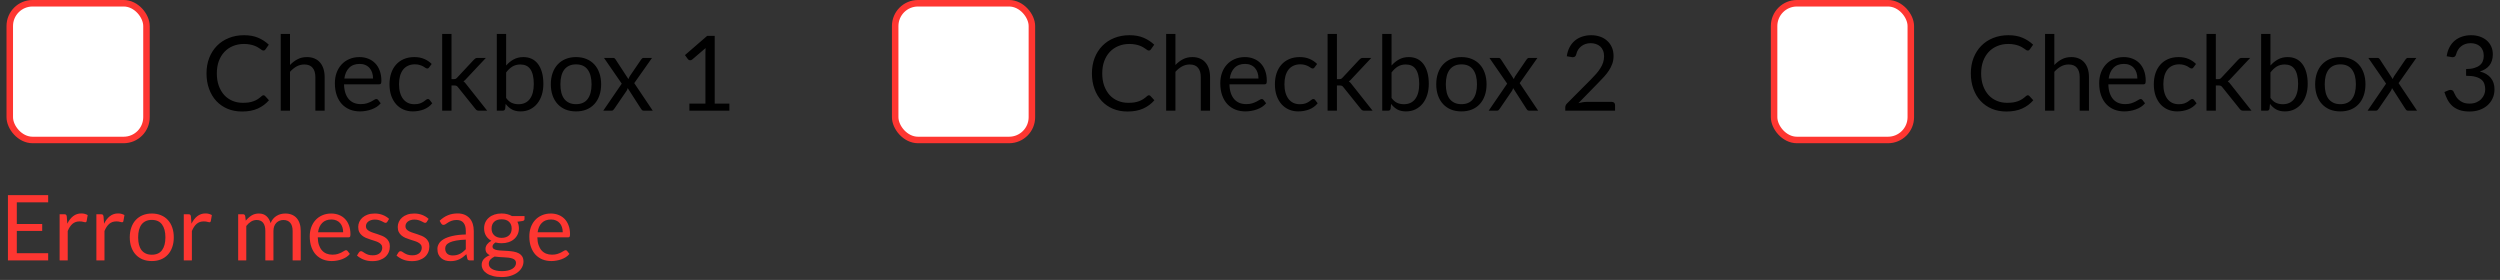 <svg width="384" height="43" viewBox="0 0 384 43" fill="none" xmlns="http://www.w3.org/2000/svg">
<rect x="0" y="0" width="384" height="43" fill="#333333" stroke="none"/>
<path d="M176.472 14.632C176.557 14.632 176.635 14.667 176.704 14.736L177.312 15.4C176.843 15.944 176.272 16.368 175.6 16.672C174.933 16.976 174.128 17.128 173.184 17.128C172.357 17.128 171.608 16.987 170.936 16.704C170.264 16.416 169.691 16.016 169.216 15.504C168.741 14.987 168.373 14.368 168.112 13.648C167.851 12.928 167.72 12.136 167.72 11.272C167.72 10.408 167.859 9.616 168.136 8.896C168.419 8.176 168.813 7.557 169.32 7.04C169.827 6.523 170.432 6.123 171.136 5.84C171.845 5.552 172.627 5.408 173.48 5.408C174.323 5.408 175.048 5.539 175.656 5.8C176.269 6.061 176.813 6.416 177.288 6.864L176.784 7.576C176.747 7.629 176.704 7.675 176.656 7.712C176.608 7.744 176.539 7.76 176.448 7.76C176.379 7.76 176.304 7.736 176.224 7.688C176.149 7.635 176.059 7.571 175.952 7.496C175.845 7.421 175.72 7.341 175.576 7.256C175.432 7.171 175.261 7.091 175.064 7.016C174.867 6.941 174.637 6.88 174.376 6.832C174.115 6.779 173.813 6.752 173.472 6.752C172.859 6.752 172.296 6.859 171.784 7.072C171.277 7.28 170.84 7.579 170.472 7.968C170.104 8.357 169.816 8.832 169.608 9.392C169.405 9.952 169.304 10.579 169.304 11.272C169.304 11.987 169.405 12.624 169.608 13.184C169.816 13.744 170.096 14.219 170.448 14.608C170.805 14.992 171.227 15.285 171.712 15.488C172.197 15.691 172.72 15.792 173.28 15.792C173.621 15.792 173.928 15.773 174.2 15.736C174.472 15.693 174.723 15.629 174.952 15.544C175.187 15.459 175.403 15.352 175.6 15.224C175.803 15.091 176.005 14.933 176.208 14.752C176.299 14.672 176.387 14.632 176.472 14.632ZM179.121 17V5.216H180.545V9.984C180.892 9.616 181.276 9.323 181.697 9.104C182.118 8.88 182.604 8.768 183.153 8.768C183.596 8.768 183.985 8.843 184.321 8.992C184.662 9.136 184.945 9.344 185.169 9.616C185.398 9.883 185.572 10.205 185.689 10.584C185.806 10.963 185.865 11.381 185.865 11.84V17H184.441V11.84C184.441 11.227 184.3 10.752 184.017 10.416C183.74 10.075 183.313 9.904 182.737 9.904C182.316 9.904 181.921 10.005 181.553 10.208C181.19 10.411 180.854 10.685 180.545 11.032V17H179.121ZM191.22 8.768C191.705 8.768 192.153 8.851 192.564 9.016C192.974 9.176 193.329 9.411 193.628 9.72C193.926 10.024 194.158 10.403 194.324 10.856C194.494 11.304 194.58 11.816 194.58 12.392C194.58 12.616 194.556 12.765 194.508 12.84C194.46 12.915 194.369 12.952 194.236 12.952H188.844C188.854 13.464 188.924 13.909 189.052 14.288C189.18 14.667 189.356 14.984 189.58 15.24C189.804 15.491 190.07 15.68 190.38 15.808C190.689 15.931 191.036 15.992 191.42 15.992C191.777 15.992 192.084 15.952 192.34 15.872C192.601 15.787 192.825 15.696 193.012 15.6C193.198 15.504 193.353 15.416 193.476 15.336C193.604 15.251 193.713 15.208 193.804 15.208C193.921 15.208 194.012 15.253 194.076 15.344L194.476 15.864C194.3 16.077 194.089 16.264 193.844 16.424C193.598 16.579 193.334 16.707 193.052 16.808C192.774 16.909 192.486 16.984 192.188 17.032C191.889 17.085 191.593 17.112 191.3 17.112C190.74 17.112 190.222 17.019 189.748 16.832C189.278 16.64 188.87 16.363 188.524 16C188.182 15.632 187.916 15.179 187.724 14.64C187.532 14.101 187.436 13.483 187.436 12.784C187.436 12.219 187.521 11.691 187.692 11.2C187.868 10.709 188.118 10.285 188.444 9.928C188.769 9.565 189.166 9.283 189.636 9.08C190.105 8.872 190.633 8.768 191.22 8.768ZM191.252 9.816C190.564 9.816 190.022 10.016 189.628 10.416C189.233 10.811 188.988 11.36 188.892 12.064H193.3C193.3 11.733 193.254 11.432 193.164 11.16C193.073 10.883 192.94 10.645 192.764 10.448C192.588 10.245 192.372 10.091 192.116 9.984C191.865 9.872 191.577 9.816 191.252 9.816ZM201.93 10.336C201.888 10.395 201.845 10.44 201.802 10.472C201.76 10.504 201.698 10.52 201.618 10.52C201.538 10.52 201.45 10.488 201.354 10.424C201.264 10.355 201.146 10.28 201.002 10.2C200.858 10.12 200.682 10.048 200.474 9.984C200.272 9.915 200.021 9.88 199.722 9.88C199.328 9.88 198.978 9.952 198.674 10.096C198.37 10.235 198.114 10.437 197.906 10.704C197.704 10.971 197.549 11.293 197.442 11.672C197.341 12.051 197.29 12.475 197.29 12.944C197.29 13.435 197.346 13.872 197.458 14.256C197.57 14.635 197.728 14.955 197.93 15.216C198.133 15.472 198.378 15.669 198.666 15.808C198.96 15.941 199.288 16.008 199.65 16.008C199.997 16.008 200.282 15.968 200.506 15.888C200.73 15.803 200.917 15.709 201.066 15.608C201.216 15.507 201.338 15.416 201.434 15.336C201.53 15.251 201.626 15.208 201.722 15.208C201.845 15.208 201.936 15.253 201.994 15.344L202.394 15.864C202.042 16.296 201.602 16.613 201.074 16.816C200.546 17.013 199.989 17.112 199.402 17.112C198.896 17.112 198.424 17.019 197.986 16.832C197.554 16.645 197.178 16.376 196.858 16.024C196.538 15.667 196.285 15.229 196.098 14.712C195.917 14.195 195.826 13.605 195.826 12.944C195.826 12.341 195.909 11.784 196.074 11.272C196.245 10.76 196.49 10.32 196.81 9.952C197.136 9.579 197.536 9.288 198.01 9.08C198.485 8.872 199.029 8.768 199.642 8.768C200.208 8.768 200.709 8.861 201.146 9.048C201.584 9.229 201.97 9.488 202.306 9.824L201.93 10.336ZM205.351 5.216V12.152H205.719C205.826 12.152 205.914 12.139 205.983 12.112C206.052 12.08 206.13 12.019 206.215 11.928L208.775 9.184C208.855 9.099 208.935 9.029 209.015 8.976C209.095 8.923 209.202 8.896 209.335 8.896H210.631L207.647 12.072C207.572 12.163 207.498 12.243 207.423 12.312C207.354 12.381 207.274 12.443 207.183 12.496C207.279 12.56 207.364 12.635 207.439 12.72C207.519 12.8 207.594 12.893 207.663 13L210.831 17H209.551C209.434 17 209.332 16.979 209.247 16.936C209.167 16.888 209.09 16.816 209.015 16.72L206.351 13.4C206.271 13.288 206.191 13.216 206.111 13.184C206.031 13.147 205.911 13.128 205.751 13.128H205.351V17H203.919V5.216H205.351ZM212.31 17V5.216H213.742V10.064C214.078 9.675 214.462 9.363 214.894 9.128C215.331 8.888 215.83 8.768 216.39 8.768C216.859 8.768 217.283 8.856 217.662 9.032C218.04 9.208 218.363 9.472 218.63 9.824C218.896 10.171 219.102 10.603 219.246 11.12C219.39 11.632 219.462 12.224 219.462 12.896C219.462 13.493 219.382 14.051 219.222 14.568C219.062 15.08 218.83 15.525 218.526 15.904C218.227 16.277 217.859 16.573 217.422 16.792C216.99 17.005 216.502 17.112 215.958 17.112C215.435 17.112 214.99 17.011 214.622 16.808C214.259 16.605 213.942 16.323 213.67 15.96L213.598 16.696C213.555 16.899 213.432 17 213.23 17H212.31ZM215.926 9.904C215.462 9.904 215.054 10.011 214.702 10.224C214.355 10.437 214.035 10.739 213.742 11.128V15.048C213.998 15.4 214.28 15.648 214.59 15.792C214.904 15.936 215.254 16.008 215.638 16.008C216.395 16.008 216.976 15.739 217.382 15.2C217.787 14.661 217.99 13.893 217.99 12.896C217.99 12.368 217.942 11.915 217.846 11.536C217.755 11.157 217.622 10.848 217.446 10.608C217.27 10.363 217.054 10.184 216.798 10.072C216.542 9.96 216.251 9.904 215.926 9.904ZM224.479 8.768C225.071 8.768 225.605 8.867 226.079 9.064C226.559 9.261 226.965 9.541 227.295 9.904C227.631 10.267 227.887 10.707 228.063 11.224C228.245 11.736 228.335 12.309 228.335 12.944C228.335 13.584 228.245 14.16 228.063 14.672C227.887 15.184 227.631 15.621 227.295 15.984C226.965 16.347 226.559 16.627 226.079 16.824C225.605 17.016 225.071 17.112 224.479 17.112C223.887 17.112 223.351 17.016 222.871 16.824C222.397 16.627 221.991 16.347 221.655 15.984C221.319 15.621 221.061 15.184 220.879 14.672C220.698 14.16 220.607 13.584 220.607 12.944C220.607 12.309 220.698 11.736 220.879 11.224C221.061 10.707 221.319 10.267 221.655 9.904C221.991 9.541 222.397 9.261 222.871 9.064C223.351 8.867 223.887 8.768 224.479 8.768ZM224.479 16C225.279 16 225.877 15.733 226.271 15.2C226.666 14.661 226.863 13.912 226.863 12.952C226.863 11.987 226.666 11.235 226.271 10.696C225.877 10.157 225.279 9.888 224.479 9.888C224.074 9.888 223.722 9.957 223.423 10.096C223.125 10.235 222.874 10.435 222.671 10.696C222.474 10.957 222.325 11.28 222.223 11.664C222.127 12.043 222.079 12.472 222.079 12.952C222.079 13.432 222.127 13.861 222.223 14.24C222.325 14.619 222.474 14.939 222.671 15.2C222.874 15.456 223.125 15.653 223.423 15.792C223.722 15.931 224.074 16 224.479 16ZM231.502 12.848L228.774 8.896H230.142C230.259 8.896 230.344 8.915 230.398 8.952C230.451 8.989 230.499 9.043 230.542 9.112L232.526 12.152C232.574 12.003 232.643 11.853 232.734 11.704L234.478 9.144C234.531 9.069 234.584 9.011 234.638 8.968C234.691 8.92 234.758 8.896 234.838 8.896H236.15L233.422 12.768L236.262 17H234.894C234.776 17 234.683 16.971 234.614 16.912C234.55 16.848 234.496 16.779 234.454 16.704L232.414 13.528C232.376 13.683 232.32 13.821 232.246 13.944L230.358 16.704C230.304 16.779 230.246 16.848 230.182 16.912C230.123 16.971 230.04 17 229.934 17H228.662L231.502 12.848ZM244.402 5.408C244.887 5.408 245.34 5.48 245.762 5.624C246.183 5.768 246.546 5.979 246.85 6.256C247.159 6.528 247.402 6.861 247.578 7.256C247.754 7.651 247.842 8.099 247.842 8.6C247.842 9.027 247.778 9.421 247.65 9.784C247.522 10.147 247.348 10.496 247.13 10.832C246.911 11.163 246.658 11.485 246.37 11.8C246.087 12.109 245.786 12.427 245.466 12.752L242.45 15.84C242.663 15.781 242.879 15.736 243.098 15.704C243.316 15.667 243.527 15.648 243.73 15.648H247.57C247.724 15.648 247.847 15.693 247.938 15.784C248.028 15.875 248.074 15.992 248.074 16.136V17H240.426V16.512C240.426 16.411 240.444 16.307 240.482 16.2C240.524 16.093 240.591 15.995 240.682 15.904L244.354 12.216C244.658 11.907 244.935 11.611 245.186 11.328C245.436 11.04 245.65 10.752 245.826 10.464C246.007 10.176 246.146 9.885 246.242 9.592C246.338 9.293 246.386 8.976 246.386 8.64C246.386 8.304 246.332 8.011 246.226 7.76C246.119 7.504 245.972 7.293 245.786 7.128C245.599 6.963 245.38 6.84 245.13 6.76C244.879 6.675 244.61 6.632 244.322 6.632C244.034 6.632 243.767 6.675 243.522 6.76C243.276 6.845 243.058 6.965 242.866 7.12C242.679 7.269 242.519 7.448 242.386 7.656C242.258 7.864 242.167 8.093 242.114 8.344C242.071 8.499 242.007 8.611 241.922 8.68C241.836 8.749 241.724 8.784 241.586 8.784C241.559 8.784 241.53 8.784 241.498 8.784C241.471 8.779 241.439 8.773 241.402 8.768L240.658 8.64C240.732 8.117 240.876 7.656 241.09 7.256C241.303 6.851 241.572 6.512 241.898 6.24C242.228 5.968 242.604 5.763 243.026 5.624C243.452 5.48 243.911 5.408 244.402 5.408Z" fill="black"/>
<rect x="137.5" y="0.5" width="21" height="21" rx="3.5" fill="white" stroke="#FE3631"/>
<rect x="1.5" y="0.5" width="21" height="21" rx="3.5" fill="white" stroke="#FE3631"/>
<path d="M311.472 14.632C311.557 14.632 311.635 14.667 311.704 14.736L312.312 15.4C311.843 15.944 311.272 16.368 310.6 16.672C309.933 16.976 309.128 17.128 308.184 17.128C307.357 17.128 306.608 16.987 305.936 16.704C305.264 16.416 304.691 16.016 304.216 15.504C303.741 14.987 303.373 14.368 303.112 13.648C302.851 12.928 302.72 12.136 302.72 11.272C302.72 10.408 302.859 9.616 303.136 8.896C303.419 8.176 303.813 7.557 304.32 7.04C304.827 6.523 305.432 6.123 306.136 5.84C306.845 5.552 307.627 5.408 308.48 5.408C309.323 5.408 310.048 5.539 310.656 5.8C311.269 6.061 311.813 6.416 312.288 6.864L311.784 7.576C311.747 7.629 311.704 7.675 311.656 7.712C311.608 7.744 311.539 7.76 311.448 7.76C311.379 7.76 311.304 7.736 311.224 7.688C311.149 7.635 311.059 7.571 310.952 7.496C310.845 7.421 310.72 7.341 310.576 7.256C310.432 7.171 310.261 7.091 310.064 7.016C309.867 6.941 309.637 6.88 309.376 6.832C309.115 6.779 308.813 6.752 308.472 6.752C307.859 6.752 307.296 6.859 306.784 7.072C306.277 7.28 305.84 7.579 305.472 7.968C305.104 8.357 304.816 8.832 304.608 9.392C304.405 9.952 304.304 10.579 304.304 11.272C304.304 11.987 304.405 12.624 304.608 13.184C304.816 13.744 305.096 14.219 305.448 14.608C305.805 14.992 306.227 15.285 306.712 15.488C307.197 15.691 307.72 15.792 308.28 15.792C308.621 15.792 308.928 15.773 309.2 15.736C309.472 15.693 309.723 15.629 309.952 15.544C310.187 15.459 310.403 15.352 310.6 15.224C310.803 15.091 311.005 14.933 311.208 14.752C311.299 14.672 311.387 14.632 311.472 14.632ZM314.121 17V5.216H315.545V9.984C315.892 9.616 316.276 9.323 316.697 9.104C317.118 8.88 317.604 8.768 318.153 8.768C318.596 8.768 318.985 8.843 319.321 8.992C319.662 9.136 319.945 9.344 320.169 9.616C320.398 9.883 320.572 10.205 320.689 10.584C320.806 10.963 320.865 11.381 320.865 11.84V17H319.441V11.84C319.441 11.227 319.3 10.752 319.017 10.416C318.74 10.075 318.313 9.904 317.737 9.904C317.316 9.904 316.921 10.005 316.553 10.208C316.19 10.411 315.854 10.685 315.545 11.032V17H314.121ZM326.22 8.768C326.705 8.768 327.153 8.851 327.564 9.016C327.974 9.176 328.329 9.411 328.628 9.72C328.926 10.024 329.158 10.403 329.324 10.856C329.494 11.304 329.58 11.816 329.58 12.392C329.58 12.616 329.556 12.765 329.508 12.84C329.46 12.915 329.369 12.952 329.236 12.952H323.844C323.854 13.464 323.924 13.909 324.052 14.288C324.18 14.667 324.356 14.984 324.58 15.24C324.804 15.491 325.07 15.68 325.38 15.808C325.689 15.931 326.036 15.992 326.42 15.992C326.777 15.992 327.084 15.952 327.34 15.872C327.601 15.787 327.825 15.696 328.012 15.6C328.198 15.504 328.353 15.416 328.476 15.336C328.604 15.251 328.713 15.208 328.804 15.208C328.921 15.208 329.012 15.253 329.076 15.344L329.476 15.864C329.3 16.077 329.089 16.264 328.844 16.424C328.598 16.579 328.334 16.707 328.052 16.808C327.774 16.909 327.486 16.984 327.188 17.032C326.889 17.085 326.593 17.112 326.3 17.112C325.74 17.112 325.222 17.019 324.748 16.832C324.278 16.64 323.87 16.363 323.524 16C323.182 15.632 322.916 15.179 322.724 14.64C322.532 14.101 322.436 13.483 322.436 12.784C322.436 12.219 322.521 11.691 322.692 11.2C322.868 10.709 323.118 10.285 323.444 9.928C323.769 9.565 324.166 9.283 324.636 9.08C325.105 8.872 325.633 8.768 326.22 8.768ZM326.252 9.816C325.564 9.816 325.022 10.016 324.628 10.416C324.233 10.811 323.988 11.36 323.892 12.064H328.3C328.3 11.733 328.254 11.432 328.164 11.16C328.073 10.883 327.94 10.645 327.764 10.448C327.588 10.245 327.372 10.091 327.116 9.984C326.865 9.872 326.577 9.816 326.252 9.816ZM336.93 10.336C336.888 10.395 336.845 10.44 336.802 10.472C336.76 10.504 336.698 10.52 336.618 10.52C336.538 10.52 336.45 10.488 336.354 10.424C336.264 10.355 336.146 10.28 336.002 10.2C335.858 10.12 335.682 10.048 335.474 9.984C335.272 9.915 335.021 9.88 334.722 9.88C334.328 9.88 333.978 9.952 333.674 10.096C333.37 10.235 333.114 10.437 332.906 10.704C332.704 10.971 332.549 11.293 332.442 11.672C332.341 12.051 332.29 12.475 332.29 12.944C332.29 13.435 332.346 13.872 332.458 14.256C332.57 14.635 332.728 14.955 332.93 15.216C333.133 15.472 333.378 15.669 333.666 15.808C333.96 15.941 334.288 16.008 334.65 16.008C334.997 16.008 335.282 15.968 335.506 15.888C335.73 15.803 335.917 15.709 336.066 15.608C336.216 15.507 336.338 15.416 336.434 15.336C336.53 15.251 336.626 15.208 336.722 15.208C336.845 15.208 336.936 15.253 336.994 15.344L337.394 15.864C337.042 16.296 336.602 16.613 336.074 16.816C335.546 17.013 334.989 17.112 334.402 17.112C333.896 17.112 333.424 17.019 332.986 16.832C332.554 16.645 332.178 16.376 331.858 16.024C331.538 15.667 331.285 15.229 331.098 14.712C330.917 14.195 330.826 13.605 330.826 12.944C330.826 12.341 330.909 11.784 331.074 11.272C331.245 10.76 331.49 10.32 331.81 9.952C332.136 9.579 332.536 9.288 333.01 9.08C333.485 8.872 334.029 8.768 334.642 8.768C335.208 8.768 335.709 8.861 336.146 9.048C336.584 9.229 336.97 9.488 337.306 9.824L336.93 10.336ZM340.351 5.216V12.152H340.719C340.826 12.152 340.914 12.139 340.983 12.112C341.052 12.08 341.13 12.019 341.215 11.928L343.775 9.184C343.855 9.099 343.935 9.029 344.015 8.976C344.095 8.923 344.202 8.896 344.335 8.896H345.631L342.647 12.072C342.572 12.163 342.498 12.243 342.423 12.312C342.354 12.381 342.274 12.443 342.183 12.496C342.279 12.56 342.364 12.635 342.439 12.72C342.519 12.8 342.594 12.893 342.663 13L345.831 17H344.551C344.434 17 344.332 16.979 344.247 16.936C344.167 16.888 344.09 16.816 344.015 16.72L341.351 13.4C341.271 13.288 341.191 13.216 341.111 13.184C341.031 13.147 340.911 13.128 340.751 13.128H340.351V17H338.919V5.216H340.351ZM347.31 17V5.216H348.742V10.064C349.078 9.675 349.462 9.363 349.894 9.128C350.331 8.888 350.83 8.768 351.39 8.768C351.859 8.768 352.283 8.856 352.662 9.032C353.04 9.208 353.363 9.472 353.63 9.824C353.896 10.171 354.102 10.603 354.246 11.12C354.39 11.632 354.462 12.224 354.462 12.896C354.462 13.493 354.382 14.051 354.222 14.568C354.062 15.08 353.83 15.525 353.526 15.904C353.227 16.277 352.859 16.573 352.422 16.792C351.99 17.005 351.502 17.112 350.958 17.112C350.435 17.112 349.99 17.011 349.622 16.808C349.259 16.605 348.942 16.323 348.67 15.96L348.598 16.696C348.555 16.899 348.432 17 348.23 17H347.31ZM350.926 9.904C350.462 9.904 350.054 10.011 349.702 10.224C349.355 10.437 349.035 10.739 348.742 11.128V15.048C348.998 15.4 349.28 15.648 349.59 15.792C349.904 15.936 350.254 16.008 350.638 16.008C351.395 16.008 351.976 15.739 352.382 15.2C352.787 14.661 352.99 13.893 352.99 12.896C352.99 12.368 352.942 11.915 352.846 11.536C352.755 11.157 352.622 10.848 352.446 10.608C352.27 10.363 352.054 10.184 351.798 10.072C351.542 9.96 351.251 9.904 350.926 9.904ZM359.479 8.768C360.071 8.768 360.605 8.867 361.079 9.064C361.559 9.261 361.965 9.541 362.295 9.904C362.631 10.267 362.887 10.707 363.063 11.224C363.245 11.736 363.335 12.309 363.335 12.944C363.335 13.584 363.245 14.16 363.063 14.672C362.887 15.184 362.631 15.621 362.295 15.984C361.965 16.347 361.559 16.627 361.079 16.824C360.605 17.016 360.071 17.112 359.479 17.112C358.887 17.112 358.351 17.016 357.871 16.824C357.397 16.627 356.991 16.347 356.655 15.984C356.319 15.621 356.061 15.184 355.879 14.672C355.698 14.16 355.607 13.584 355.607 12.944C355.607 12.309 355.698 11.736 355.879 11.224C356.061 10.707 356.319 10.267 356.655 9.904C356.991 9.541 357.397 9.261 357.871 9.064C358.351 8.867 358.887 8.768 359.479 8.768ZM359.479 16C360.279 16 360.877 15.733 361.271 15.2C361.666 14.661 361.863 13.912 361.863 12.952C361.863 11.987 361.666 11.235 361.271 10.696C360.877 10.157 360.279 9.888 359.479 9.888C359.074 9.888 358.722 9.957 358.423 10.096C358.125 10.235 357.874 10.435 357.671 10.696C357.474 10.957 357.325 11.28 357.223 11.664C357.127 12.043 357.079 12.472 357.079 12.952C357.079 13.432 357.127 13.861 357.223 14.24C357.325 14.619 357.474 14.939 357.671 15.2C357.874 15.456 358.125 15.653 358.423 15.792C358.722 15.931 359.074 16 359.479 16ZM366.502 12.848L363.774 8.896H365.142C365.259 8.896 365.344 8.915 365.398 8.952C365.451 8.989 365.499 9.043 365.542 9.112L367.526 12.152C367.574 12.003 367.643 11.853 367.734 11.704L369.478 9.144C369.531 9.069 369.584 9.011 369.638 8.968C369.691 8.92 369.758 8.896 369.838 8.896H371.15L368.422 12.768L371.262 17H369.894C369.776 17 369.683 16.971 369.614 16.912C369.55 16.848 369.496 16.779 369.454 16.704L367.414 13.528C367.376 13.683 367.32 13.821 367.246 13.944L365.358 16.704C365.304 16.779 365.246 16.848 365.182 16.912C365.123 16.971 365.04 17 364.934 17H363.662L366.502 12.848ZM379.554 5.408C380.039 5.408 380.487 5.477 380.898 5.616C381.308 5.755 381.66 5.952 381.954 6.208C382.252 6.464 382.484 6.773 382.65 7.136C382.815 7.499 382.898 7.901 382.898 8.344C382.898 8.707 382.85 9.032 382.754 9.32C382.663 9.603 382.53 9.853 382.354 10.072C382.183 10.285 381.975 10.467 381.73 10.616C381.484 10.765 381.21 10.885 380.906 10.976C381.652 11.173 382.212 11.504 382.586 11.968C382.964 12.432 383.154 13.013 383.154 13.712C383.154 14.24 383.052 14.715 382.85 15.136C382.652 15.557 382.38 15.917 382.034 16.216C381.687 16.509 381.282 16.736 380.818 16.896C380.359 17.051 379.866 17.128 379.338 17.128C378.73 17.128 378.21 17.053 377.778 16.904C377.346 16.749 376.98 16.539 376.682 16.272C376.383 16.005 376.138 15.691 375.946 15.328C375.754 14.96 375.591 14.563 375.458 14.136L376.066 13.88C376.178 13.832 376.29 13.808 376.402 13.808C376.508 13.808 376.602 13.832 376.682 13.88C376.767 13.923 376.831 13.992 376.874 14.088C376.884 14.109 376.895 14.133 376.906 14.16C376.916 14.181 376.927 14.205 376.938 14.232C377.012 14.387 377.103 14.563 377.21 14.76C377.316 14.952 377.46 15.133 377.642 15.304C377.823 15.475 378.047 15.619 378.314 15.736C378.586 15.853 378.922 15.912 379.322 15.912C379.722 15.912 380.071 15.848 380.37 15.72C380.674 15.587 380.924 15.416 381.122 15.208C381.324 15 381.476 14.768 381.578 14.512C381.679 14.256 381.73 14.003 381.73 13.752C381.73 13.443 381.687 13.16 381.602 12.904C381.522 12.648 381.372 12.427 381.154 12.24C380.94 12.053 380.642 11.907 380.258 11.8C379.879 11.693 379.391 11.64 378.794 11.64V10.608C379.279 10.603 379.692 10.549 380.034 10.448C380.38 10.347 380.663 10.208 380.882 10.032C381.1 9.856 381.258 9.645 381.354 9.4C381.455 9.155 381.506 8.883 381.506 8.584C381.506 8.253 381.452 7.965 381.346 7.72C381.244 7.475 381.103 7.272 380.922 7.112C380.74 6.952 380.524 6.832 380.274 6.752C380.028 6.672 379.762 6.632 379.474 6.632C379.186 6.632 378.919 6.675 378.674 6.76C378.428 6.845 378.21 6.965 378.018 7.12C377.831 7.269 377.674 7.451 377.546 7.664C377.418 7.872 377.322 8.099 377.258 8.344C377.215 8.499 377.151 8.611 377.066 8.68C376.98 8.749 376.871 8.784 376.738 8.784C376.711 8.784 376.682 8.784 376.65 8.784C376.623 8.779 376.591 8.773 376.554 8.768L375.81 8.64C375.884 8.117 376.028 7.656 376.242 7.256C376.455 6.851 376.724 6.512 377.05 6.24C377.38 5.968 377.756 5.763 378.178 5.624C378.604 5.48 379.063 5.408 379.554 5.408Z" fill="black"/>
<rect x="272.5" y="0.5" width="21" height="21" rx="3.5" fill="white" stroke="#FE3631"/>
<path d="M40.472 14.632C40.557 14.632 40.635 14.667 40.704 14.736L41.312 15.4C40.843 15.944 40.272 16.368 39.6 16.672C38.933 16.976 38.128 17.128 37.184 17.128C36.357 17.128 35.608 16.987 34.936 16.704C34.264 16.416 33.691 16.016 33.216 15.504C32.741 14.987 32.373 14.368 32.112 13.648C31.851 12.928 31.72 12.136 31.72 11.272C31.72 10.408 31.859 9.616 32.136 8.896C32.419 8.176 32.813 7.557 33.32 7.04C33.827 6.523 34.432 6.123 35.136 5.84C35.845 5.552 36.627 5.408 37.48 5.408C38.323 5.408 39.048 5.539 39.656 5.8C40.269 6.061 40.813 6.416 41.288 6.864L40.784 7.576C40.747 7.629 40.704 7.675 40.656 7.712C40.608 7.744 40.539 7.76 40.448 7.76C40.379 7.76 40.304 7.736 40.224 7.688C40.149 7.635 40.059 7.571 39.952 7.496C39.845 7.421 39.72 7.341 39.576 7.256C39.432 7.171 39.261 7.091 39.064 7.016C38.867 6.941 38.637 6.88 38.376 6.832C38.115 6.779 37.813 6.752 37.472 6.752C36.859 6.752 36.296 6.859 35.784 7.072C35.277 7.28 34.84 7.579 34.472 7.968C34.104 8.357 33.816 8.832 33.608 9.392C33.405 9.952 33.304 10.579 33.304 11.272C33.304 11.987 33.405 12.624 33.608 13.184C33.816 13.744 34.096 14.219 34.448 14.608C34.805 14.992 35.227 15.285 35.712 15.488C36.197 15.691 36.72 15.792 37.28 15.792C37.621 15.792 37.928 15.773 38.2 15.736C38.472 15.693 38.723 15.629 38.952 15.544C39.187 15.459 39.403 15.352 39.6 15.224C39.803 15.091 40.005 14.933 40.208 14.752C40.299 14.672 40.387 14.632 40.472 14.632ZM43.121 17V5.216H44.545V9.984C44.892 9.616 45.276 9.323 45.697 9.104C46.118 8.88 46.604 8.768 47.153 8.768C47.596 8.768 47.985 8.843 48.321 8.992C48.663 9.136 48.945 9.344 49.169 9.616C49.398 9.883 49.572 10.205 49.689 10.584C49.806 10.963 49.865 11.381 49.865 11.84V17H48.441V11.84C48.441 11.227 48.3 10.752 48.017 10.416C47.74 10.075 47.313 9.904 46.737 9.904C46.316 9.904 45.921 10.005 45.553 10.208C45.191 10.411 44.855 10.685 44.545 11.032V17H43.121ZM55.22 8.768C55.705 8.768 56.153 8.851 56.564 9.016C56.974 9.176 57.329 9.411 57.628 9.72C57.926 10.024 58.158 10.403 58.324 10.856C58.494 11.304 58.58 11.816 58.58 12.392C58.58 12.616 58.556 12.765 58.508 12.84C58.46 12.915 58.369 12.952 58.236 12.952H52.844C52.854 13.464 52.924 13.909 53.052 14.288C53.18 14.667 53.356 14.984 53.58 15.24C53.804 15.491 54.07 15.68 54.38 15.808C54.689 15.931 55.036 15.992 55.42 15.992C55.777 15.992 56.084 15.952 56.34 15.872C56.601 15.787 56.825 15.696 57.012 15.6C57.198 15.504 57.353 15.416 57.476 15.336C57.604 15.251 57.713 15.208 57.804 15.208C57.921 15.208 58.012 15.253 58.076 15.344L58.476 15.864C58.3 16.077 58.089 16.264 57.844 16.424C57.598 16.579 57.334 16.707 57.052 16.808C56.774 16.909 56.486 16.984 56.188 17.032C55.889 17.085 55.593 17.112 55.3 17.112C54.74 17.112 54.222 17.019 53.748 16.832C53.278 16.64 52.87 16.363 52.524 16C52.182 15.632 51.916 15.179 51.724 14.64C51.532 14.101 51.436 13.483 51.436 12.784C51.436 12.219 51.521 11.691 51.692 11.2C51.868 10.709 52.118 10.285 52.444 9.928C52.769 9.565 53.166 9.283 53.636 9.08C54.105 8.872 54.633 8.768 55.22 8.768ZM55.252 9.816C54.564 9.816 54.022 10.016 53.628 10.416C53.233 10.811 52.988 11.36 52.892 12.064H57.3C57.3 11.733 57.254 11.432 57.164 11.16C57.073 10.883 56.94 10.645 56.764 10.448C56.588 10.245 56.372 10.091 56.116 9.984C55.865 9.872 55.577 9.816 55.252 9.816ZM65.93 10.336C65.888 10.395 65.845 10.44 65.802 10.472C65.76 10.504 65.698 10.52 65.618 10.52C65.538 10.52 65.45 10.488 65.354 10.424C65.264 10.355 65.146 10.28 65.002 10.2C64.858 10.12 64.682 10.048 64.474 9.984C64.272 9.915 64.021 9.88 63.722 9.88C63.328 9.88 62.978 9.952 62.674 10.096C62.37 10.235 62.114 10.437 61.906 10.704C61.704 10.971 61.549 11.293 61.442 11.672C61.341 12.051 61.29 12.475 61.29 12.944C61.29 13.435 61.346 13.872 61.458 14.256C61.57 14.635 61.728 14.955 61.93 15.216C62.133 15.472 62.378 15.669 62.666 15.808C62.96 15.941 63.288 16.008 63.65 16.008C63.997 16.008 64.282 15.968 64.506 15.888C64.73 15.803 64.917 15.709 65.066 15.608C65.216 15.507 65.338 15.416 65.434 15.336C65.53 15.251 65.626 15.208 65.722 15.208C65.845 15.208 65.936 15.253 65.994 15.344L66.394 15.864C66.042 16.296 65.602 16.613 65.074 16.816C64.546 17.013 63.989 17.112 63.402 17.112C62.896 17.112 62.424 17.019 61.986 16.832C61.554 16.645 61.178 16.376 60.858 16.024C60.538 15.667 60.285 15.229 60.098 14.712C59.917 14.195 59.826 13.605 59.826 12.944C59.826 12.341 59.909 11.784 60.074 11.272C60.245 10.76 60.49 10.32 60.81 9.952C61.136 9.579 61.536 9.288 62.01 9.08C62.485 8.872 63.029 8.768 63.642 8.768C64.208 8.768 64.709 8.861 65.146 9.048C65.584 9.229 65.97 9.488 66.306 9.824L65.93 10.336ZM69.351 5.216V12.152H69.719C69.826 12.152 69.914 12.139 69.983 12.112C70.052 12.08 70.13 12.019 70.215 11.928L72.775 9.184C72.855 9.099 72.935 9.029 73.015 8.976C73.095 8.923 73.202 8.896 73.335 8.896H74.631L71.647 12.072C71.573 12.163 71.498 12.243 71.423 12.312C71.354 12.381 71.274 12.443 71.183 12.496C71.279 12.56 71.365 12.635 71.439 12.72C71.519 12.8 71.594 12.893 71.663 13L74.831 17H73.551C73.434 17 73.332 16.979 73.247 16.936C73.167 16.888 73.09 16.816 73.015 16.72L70.351 13.4C70.271 13.288 70.191 13.216 70.111 13.184C70.031 13.147 69.911 13.128 69.751 13.128H69.351V17H67.919V5.216H69.351ZM76.31 17V5.216H77.742V10.064C78.078 9.675 78.462 9.363 78.894 9.128C79.331 8.888 79.83 8.768 80.39 8.768C80.859 8.768 81.283 8.856 81.662 9.032C82.04 9.208 82.363 9.472 82.63 9.824C82.896 10.171 83.102 10.603 83.246 11.12C83.39 11.632 83.462 12.224 83.462 12.896C83.462 13.493 83.382 14.051 83.222 14.568C83.062 15.08 82.83 15.525 82.526 15.904C82.227 16.277 81.859 16.573 81.422 16.792C80.99 17.005 80.502 17.112 79.958 17.112C79.435 17.112 78.99 17.011 78.622 16.808C78.259 16.605 77.942 16.323 77.67 15.96L77.598 16.696C77.555 16.899 77.432 17 77.23 17H76.31ZM79.926 9.904C79.462 9.904 79.054 10.011 78.702 10.224C78.355 10.437 78.035 10.739 77.742 11.128V15.048C77.998 15.4 78.28 15.648 78.59 15.792C78.904 15.936 79.254 16.008 79.638 16.008C80.395 16.008 80.976 15.739 81.382 15.2C81.787 14.661 81.99 13.893 81.99 12.896C81.99 12.368 81.942 11.915 81.846 11.536C81.755 11.157 81.622 10.848 81.446 10.608C81.27 10.363 81.054 10.184 80.798 10.072C80.542 9.96 80.251 9.904 79.926 9.904ZM88.479 8.768C89.071 8.768 89.605 8.867 90.079 9.064C90.559 9.261 90.965 9.541 91.295 9.904C91.631 10.267 91.887 10.707 92.063 11.224C92.245 11.736 92.335 12.309 92.335 12.944C92.335 13.584 92.245 14.16 92.063 14.672C91.887 15.184 91.631 15.621 91.295 15.984C90.965 16.347 90.559 16.627 90.079 16.824C89.605 17.016 89.071 17.112 88.479 17.112C87.887 17.112 87.351 17.016 86.871 16.824C86.397 16.627 85.991 16.347 85.655 15.984C85.319 15.621 85.061 15.184 84.879 14.672C84.698 14.16 84.607 13.584 84.607 12.944C84.607 12.309 84.698 11.736 84.879 11.224C85.061 10.707 85.319 10.267 85.655 9.904C85.991 9.541 86.397 9.261 86.871 9.064C87.351 8.867 87.887 8.768 88.479 8.768ZM88.479 16C89.279 16 89.877 15.733 90.271 15.2C90.666 14.661 90.863 13.912 90.863 12.952C90.863 11.987 90.666 11.235 90.271 10.696C89.877 10.157 89.279 9.888 88.479 9.888C88.074 9.888 87.722 9.957 87.423 10.096C87.125 10.235 86.874 10.435 86.671 10.696C86.474 10.957 86.325 11.28 86.223 11.664C86.127 12.043 86.079 12.472 86.079 12.952C86.079 13.432 86.127 13.861 86.223 14.24C86.325 14.619 86.474 14.939 86.671 15.2C86.874 15.456 87.125 15.653 87.423 15.792C87.722 15.931 88.074 16 88.479 16ZM95.501 12.848L92.773 8.896H94.141C94.259 8.896 94.344 8.915 94.397 8.952C94.451 8.989 94.499 9.043 94.541 9.112L96.525 12.152C96.573 12.003 96.643 11.853 96.734 11.704L98.478 9.144C98.531 9.069 98.584 9.011 98.638 8.968C98.691 8.92 98.757 8.896 98.838 8.896H100.15L97.421 12.768L100.262 17H98.894C98.776 17 98.683 16.971 98.614 16.912C98.549 16.848 98.496 16.779 98.454 16.704L96.413 13.528C96.376 13.683 96.32 13.821 96.246 13.944L94.358 16.704C94.304 16.779 94.246 16.848 94.181 16.912C94.123 16.971 94.04 17 93.933 17H92.662L95.501 12.848ZM105.89 15.912H108.354V8.096C108.354 7.861 108.362 7.624 108.378 7.384L106.33 9.136C106.276 9.179 106.223 9.211 106.17 9.232C106.116 9.248 106.066 9.256 106.018 9.256C105.938 9.256 105.866 9.24 105.802 9.208C105.738 9.171 105.69 9.128 105.658 9.08L105.21 8.464L108.618 5.512H109.778V15.912H112.034V17H105.89V15.912Z" fill="black"/>
<path d="M7.399 29.969V31.075H2.583V34.407H6.482V35.471H2.583V38.894H7.399V40H1.218V29.969H7.399ZM9.157 40V32.909H9.871C10.006 32.909 10.099 32.935 10.151 32.986C10.202 33.037 10.237 33.126 10.256 33.252L10.34 34.358C10.582 33.863 10.881 33.478 11.236 33.203C11.595 32.923 12.015 32.783 12.496 32.783C12.692 32.783 12.869 32.806 13.028 32.853C13.186 32.895 13.333 32.956 13.469 33.035L13.308 33.966C13.275 34.083 13.203 34.141 13.091 34.141C13.025 34.141 12.925 34.12 12.79 34.078C12.654 34.031 12.465 34.008 12.223 34.008C11.789 34.008 11.425 34.134 11.131 34.386C10.841 34.638 10.599 35.004 10.403 35.485V40H9.157ZM14.803 40V32.909H15.517C15.653 32.909 15.746 32.935 15.797 32.986C15.849 33.037 15.884 33.126 15.902 33.252L15.986 34.358C16.229 33.863 16.528 33.478 16.882 33.203C17.242 32.923 17.662 32.783 18.142 32.783C18.338 32.783 18.516 32.806 18.674 32.853C18.833 32.895 18.98 32.956 19.115 33.035L18.954 33.966C18.922 34.083 18.849 34.141 18.737 34.141C18.672 34.141 18.572 34.12 18.436 34.078C18.301 34.031 18.112 34.008 17.869 34.008C17.435 34.008 17.071 34.134 16.777 34.386C16.488 34.638 16.245 35.004 16.049 35.485V40H14.803ZM23.32 32.797C23.838 32.797 24.304 32.883 24.72 33.056C25.14 33.229 25.494 33.474 25.784 33.791C26.078 34.108 26.302 34.493 26.456 34.946C26.614 35.394 26.694 35.896 26.694 36.451C26.694 37.011 26.614 37.515 26.456 37.963C26.302 38.411 26.078 38.794 25.784 39.111C25.494 39.428 25.14 39.673 24.72 39.846C24.304 40.014 23.838 40.098 23.32 40.098C22.802 40.098 22.333 40.014 21.913 39.846C21.497 39.673 21.143 39.428 20.849 39.111C20.555 38.794 20.328 38.411 20.17 37.963C20.011 37.515 19.932 37.011 19.932 36.451C19.932 35.896 20.011 35.394 20.17 34.946C20.328 34.493 20.555 34.108 20.849 33.791C21.143 33.474 21.497 33.229 21.913 33.056C22.333 32.883 22.802 32.797 23.32 32.797ZM23.32 39.125C24.02 39.125 24.542 38.892 24.888 38.425C25.233 37.954 25.406 37.298 25.406 36.458C25.406 35.613 25.233 34.955 24.888 34.484C24.542 34.013 24.02 33.777 23.32 33.777C22.965 33.777 22.657 33.838 22.396 33.959C22.134 34.08 21.915 34.255 21.738 34.484C21.565 34.713 21.434 34.995 21.346 35.331C21.262 35.662 21.22 36.038 21.22 36.458C21.22 36.878 21.262 37.254 21.346 37.585C21.434 37.916 21.565 38.196 21.738 38.425C21.915 38.649 22.134 38.822 22.396 38.943C22.657 39.064 22.965 39.125 23.32 39.125ZM28.229 40V32.909H28.943C29.078 32.909 29.172 32.935 29.223 32.986C29.274 33.037 29.309 33.126 29.328 33.252L29.412 34.358C29.655 33.863 29.953 33.478 30.308 33.203C30.667 32.923 31.087 32.783 31.568 32.783C31.764 32.783 31.941 32.806 32.1 32.853C32.259 32.895 32.406 32.956 32.541 33.035L32.38 33.966C32.347 34.083 32.275 34.141 32.163 34.141C32.098 34.141 31.997 34.12 31.862 34.078C31.727 34.031 31.538 34.008 31.295 34.008C30.861 34.008 30.497 34.134 30.203 34.386C29.914 34.638 29.671 35.004 29.475 35.485V40H28.229ZM36.583 40V32.909H37.325C37.502 32.909 37.614 32.995 37.66 33.168L37.752 33.896C38.013 33.574 38.304 33.31 38.627 33.105C38.953 32.9 39.331 32.797 39.761 32.797C40.241 32.797 40.629 32.93 40.922 33.196C41.221 33.462 41.436 33.821 41.566 34.274C41.664 34.017 41.793 33.796 41.952 33.609C42.115 33.422 42.297 33.268 42.498 33.147C42.698 33.026 42.91 32.937 43.135 32.881C43.363 32.825 43.594 32.797 43.828 32.797C44.201 32.797 44.532 32.858 44.822 32.979C45.115 33.096 45.363 33.268 45.563 33.497C45.769 33.726 45.925 34.008 46.032 34.344C46.14 34.675 46.194 35.056 46.194 35.485V40H44.947V35.485C44.947 34.93 44.826 34.51 44.584 34.225C44.341 33.936 43.989 33.791 43.526 33.791C43.321 33.791 43.125 33.828 42.938 33.903C42.757 33.973 42.596 34.078 42.456 34.218C42.316 34.358 42.203 34.535 42.12 34.75C42.04 34.96 42.001 35.205 42.001 35.485V40H40.755V35.485C40.755 34.916 40.64 34.491 40.411 34.211C40.183 33.931 39.849 33.791 39.41 33.791C39.102 33.791 38.816 33.875 38.55 34.043C38.288 34.206 38.048 34.43 37.828 34.715V40H36.583ZM50.888 32.797C51.312 32.797 51.704 32.869 52.064 33.014C52.423 33.154 52.733 33.359 52.995 33.63C53.256 33.896 53.459 34.227 53.604 34.624C53.753 35.016 53.828 35.464 53.828 35.968C53.828 36.164 53.807 36.295 53.765 36.36C53.723 36.425 53.643 36.458 53.527 36.458H48.809C48.818 36.906 48.879 37.296 48.991 37.627C49.103 37.958 49.257 38.236 49.453 38.46C49.649 38.679 49.882 38.845 50.153 38.957C50.423 39.064 50.727 39.118 51.063 39.118C51.375 39.118 51.644 39.083 51.868 39.013C52.096 38.938 52.292 38.859 52.456 38.775C52.619 38.691 52.754 38.614 52.862 38.544C52.974 38.469 53.069 38.432 53.149 38.432C53.251 38.432 53.331 38.472 53.387 38.551L53.737 39.006C53.583 39.193 53.398 39.356 53.184 39.496C52.969 39.631 52.738 39.743 52.491 39.832C52.248 39.921 51.996 39.986 51.735 40.028C51.473 40.075 51.214 40.098 50.958 40.098C50.468 40.098 50.015 40.016 49.6 39.853C49.189 39.685 48.832 39.442 48.529 39.125C48.23 38.803 47.997 38.406 47.829 37.935C47.661 37.464 47.577 36.922 47.577 36.311C47.577 35.816 47.651 35.354 47.801 34.925C47.955 34.496 48.174 34.125 48.459 33.812C48.743 33.495 49.091 33.247 49.502 33.07C49.912 32.888 50.374 32.797 50.888 32.797ZM50.916 33.714C50.314 33.714 49.84 33.889 49.495 34.239C49.149 34.584 48.935 35.065 48.851 35.681H52.708C52.708 35.392 52.668 35.128 52.589 34.89C52.509 34.647 52.393 34.44 52.239 34.267C52.085 34.09 51.896 33.954 51.672 33.861C51.452 33.763 51.2 33.714 50.916 33.714ZM59.482 34.078C59.426 34.181 59.34 34.232 59.223 34.232C59.153 34.232 59.074 34.206 58.985 34.155C58.897 34.104 58.787 34.048 58.656 33.987C58.53 33.922 58.379 33.863 58.201 33.812C58.024 33.756 57.814 33.728 57.571 33.728C57.361 33.728 57.172 33.756 57.004 33.812C56.836 33.863 56.692 33.936 56.57 34.029C56.454 34.122 56.363 34.232 56.297 34.358C56.237 34.479 56.206 34.612 56.206 34.757C56.206 34.939 56.258 35.091 56.36 35.212C56.468 35.333 56.608 35.438 56.78 35.527C56.953 35.616 57.149 35.695 57.368 35.765C57.588 35.83 57.812 35.903 58.04 35.982C58.274 36.057 58.5 36.141 58.719 36.234C58.939 36.327 59.135 36.444 59.307 36.584C59.48 36.724 59.618 36.897 59.72 37.102C59.828 37.303 59.881 37.545 59.881 37.83C59.881 38.157 59.823 38.46 59.706 38.74C59.59 39.015 59.417 39.256 59.188 39.461C58.96 39.662 58.68 39.82 58.348 39.937C58.017 40.054 57.634 40.112 57.2 40.112C56.706 40.112 56.258 40.033 55.856 39.874C55.455 39.711 55.114 39.503 54.834 39.251L55.128 38.775C55.166 38.714 55.21 38.668 55.261 38.635C55.313 38.602 55.38 38.586 55.464 38.586C55.548 38.586 55.637 38.619 55.73 38.684C55.824 38.749 55.936 38.822 56.066 38.901C56.202 38.98 56.363 39.053 56.549 39.118C56.741 39.183 56.979 39.216 57.263 39.216C57.506 39.216 57.718 39.186 57.9 39.125C58.082 39.06 58.234 38.973 58.355 38.866C58.477 38.759 58.565 38.635 58.621 38.495C58.682 38.355 58.712 38.206 58.712 38.047C58.712 37.851 58.659 37.69 58.551 37.564C58.449 37.433 58.311 37.324 58.138 37.235C57.966 37.142 57.767 37.062 57.543 36.997C57.324 36.927 57.098 36.855 56.864 36.78C56.636 36.705 56.409 36.621 56.185 36.528C55.966 36.43 55.77 36.309 55.597 36.164C55.425 36.019 55.285 35.842 55.177 35.632C55.075 35.417 55.023 35.158 55.023 34.855C55.023 34.584 55.079 34.325 55.191 34.078C55.303 33.826 55.467 33.607 55.681 33.42C55.896 33.229 56.16 33.077 56.472 32.965C56.785 32.853 57.142 32.797 57.543 32.797C58.01 32.797 58.428 32.872 58.796 33.021C59.17 33.166 59.492 33.366 59.762 33.623L59.482 34.078ZM65.553 34.078C65.497 34.181 65.41 34.232 65.294 34.232C65.224 34.232 65.144 34.206 65.056 34.155C64.967 34.104 64.857 34.048 64.727 33.987C64.601 33.922 64.449 33.863 64.272 33.812C64.094 33.756 63.884 33.728 63.642 33.728C63.432 33.728 63.243 33.756 63.075 33.812C62.907 33.863 62.762 33.936 62.641 34.029C62.524 34.122 62.433 34.232 62.368 34.358C62.307 34.479 62.277 34.612 62.277 34.757C62.277 34.939 62.328 35.091 62.431 35.212C62.538 35.333 62.678 35.438 62.851 35.527C63.023 35.616 63.219 35.695 63.439 35.765C63.658 35.83 63.882 35.903 64.111 35.982C64.344 36.057 64.57 36.141 64.79 36.234C65.009 36.327 65.205 36.444 65.378 36.584C65.55 36.724 65.688 36.897 65.791 37.102C65.898 37.303 65.952 37.545 65.952 37.83C65.952 38.157 65.893 38.46 65.777 38.74C65.66 39.015 65.487 39.256 65.259 39.461C65.03 39.662 64.75 39.82 64.419 39.937C64.087 40.054 63.705 40.112 63.271 40.112C62.776 40.112 62.328 40.033 61.927 39.874C61.525 39.711 61.185 39.503 60.905 39.251L61.199 38.775C61.236 38.714 61.28 38.668 61.332 38.635C61.383 38.602 61.451 38.586 61.535 38.586C61.619 38.586 61.707 38.619 61.801 38.684C61.894 38.749 62.006 38.822 62.137 38.901C62.272 38.98 62.433 39.053 62.62 39.118C62.811 39.183 63.049 39.216 63.334 39.216C63.576 39.216 63.789 39.186 63.971 39.125C64.153 39.06 64.304 38.973 64.426 38.866C64.547 38.759 64.636 38.635 64.692 38.495C64.752 38.355 64.783 38.206 64.783 38.047C64.783 37.851 64.729 37.69 64.622 37.564C64.519 37.433 64.381 37.324 64.209 37.235C64.036 37.142 63.838 37.062 63.614 36.997C63.394 36.927 63.168 36.855 62.935 36.78C62.706 36.705 62.48 36.621 62.256 36.528C62.036 36.43 61.84 36.309 61.668 36.164C61.495 36.019 61.355 35.842 61.248 35.632C61.145 35.417 61.094 35.158 61.094 34.855C61.094 34.584 61.15 34.325 61.262 34.078C61.374 33.826 61.537 33.607 61.752 33.42C61.966 33.229 62.23 33.077 62.543 32.965C62.855 32.853 63.212 32.797 63.614 32.797C64.08 32.797 64.498 32.872 64.867 33.021C65.24 33.166 65.562 33.366 65.833 33.623L65.553 34.078ZM72.771 40H72.218C72.097 40 71.999 39.981 71.924 39.944C71.849 39.907 71.8 39.827 71.777 39.706L71.637 39.048C71.45 39.216 71.268 39.368 71.091 39.503C70.914 39.634 70.727 39.746 70.531 39.839C70.335 39.928 70.125 39.995 69.901 40.042C69.682 40.089 69.437 40.112 69.166 40.112C68.891 40.112 68.632 40.075 68.389 40C68.151 39.921 67.943 39.804 67.766 39.65C67.589 39.496 67.446 39.302 67.339 39.069C67.236 38.831 67.185 38.551 67.185 38.229C67.185 37.949 67.262 37.681 67.416 37.424C67.57 37.163 67.817 36.932 68.158 36.731C68.503 36.53 68.954 36.367 69.509 36.241C70.064 36.11 70.743 36.036 71.546 36.017V35.464C71.546 34.913 71.427 34.498 71.189 34.218C70.956 33.933 70.608 33.791 70.146 33.791C69.843 33.791 69.586 33.831 69.376 33.91C69.171 33.985 68.991 34.071 68.837 34.169C68.688 34.262 68.557 34.349 68.445 34.428C68.338 34.503 68.23 34.54 68.123 34.54C68.039 34.54 67.964 34.519 67.899 34.477C67.838 34.43 67.789 34.374 67.752 34.309L67.528 33.91C67.92 33.532 68.342 33.25 68.795 33.063C69.248 32.876 69.749 32.783 70.3 32.783C70.697 32.783 71.049 32.848 71.357 32.979C71.665 33.11 71.924 33.292 72.134 33.525C72.344 33.758 72.503 34.041 72.61 34.372C72.717 34.703 72.771 35.067 72.771 35.464V40ZM69.537 39.237C69.756 39.237 69.957 39.216 70.139 39.174C70.321 39.127 70.491 39.064 70.65 38.985C70.813 38.901 70.967 38.801 71.112 38.684C71.261 38.567 71.406 38.434 71.546 38.285V36.808C70.972 36.827 70.484 36.873 70.083 36.948C69.682 37.018 69.355 37.111 69.103 37.228C68.851 37.345 68.667 37.482 68.55 37.641C68.438 37.8 68.382 37.977 68.382 38.173C68.382 38.36 68.412 38.521 68.473 38.656C68.534 38.791 68.615 38.903 68.718 38.992C68.821 39.076 68.942 39.139 69.082 39.181C69.222 39.218 69.374 39.237 69.537 39.237ZM77.046 32.79C77.354 32.79 77.641 32.825 77.907 32.895C78.177 32.96 78.422 33.058 78.642 33.189H80.567V33.651C80.567 33.805 80.469 33.903 80.273 33.945L79.468 34.057C79.626 34.36 79.706 34.699 79.706 35.072C79.706 35.417 79.638 35.732 79.503 36.017C79.372 36.297 79.188 36.537 78.95 36.738C78.716 36.939 78.436 37.093 78.11 37.2C77.788 37.307 77.433 37.361 77.046 37.361C76.714 37.361 76.402 37.321 76.108 37.242C75.958 37.335 75.844 37.436 75.765 37.543C75.69 37.65 75.653 37.755 75.653 37.858C75.653 38.026 75.72 38.154 75.856 38.243C75.991 38.327 76.171 38.388 76.395 38.425C76.619 38.462 76.873 38.486 77.158 38.495C77.442 38.504 77.732 38.521 78.026 38.544C78.324 38.563 78.616 38.598 78.901 38.649C79.185 38.7 79.44 38.784 79.664 38.901C79.888 39.018 80.067 39.179 80.203 39.384C80.338 39.589 80.406 39.855 80.406 40.182C80.406 40.485 80.329 40.779 80.175 41.064C80.025 41.349 79.808 41.601 79.524 41.82C79.239 42.044 78.891 42.221 78.481 42.352C78.07 42.487 77.606 42.555 77.088 42.555C76.57 42.555 76.115 42.504 75.723 42.401C75.335 42.298 75.013 42.161 74.757 41.988C74.5 41.815 74.306 41.615 74.176 41.386C74.05 41.162 73.987 40.926 73.987 40.679C73.987 40.329 74.096 40.033 74.316 39.79C74.54 39.543 74.845 39.347 75.233 39.202C75.032 39.109 74.871 38.985 74.75 38.831C74.633 38.672 74.575 38.462 74.575 38.201C74.575 38.098 74.593 37.993 74.631 37.886C74.668 37.774 74.724 37.664 74.799 37.557C74.878 37.45 74.974 37.347 75.086 37.249C75.198 37.151 75.328 37.065 75.478 36.99C75.128 36.794 74.852 36.535 74.652 36.213C74.456 35.886 74.358 35.506 74.358 35.072C74.358 34.727 74.423 34.414 74.554 34.134C74.689 33.849 74.876 33.609 75.114 33.413C75.352 33.212 75.634 33.058 75.961 32.951C76.292 32.844 76.654 32.79 77.046 32.79ZM79.258 40.385C79.258 40.208 79.209 40.065 79.111 39.958C79.013 39.851 78.88 39.769 78.712 39.713C78.544 39.652 78.35 39.608 78.131 39.58C77.911 39.552 77.68 39.533 77.438 39.524C77.195 39.51 76.948 39.496 76.696 39.482C76.444 39.468 76.203 39.442 75.975 39.405C75.709 39.531 75.492 39.685 75.324 39.867C75.16 40.049 75.079 40.266 75.079 40.518C75.079 40.677 75.118 40.824 75.198 40.959C75.282 41.099 75.408 41.218 75.576 41.316C75.744 41.419 75.954 41.498 76.206 41.554C76.462 41.615 76.763 41.645 77.109 41.645C77.445 41.645 77.746 41.615 78.012 41.554C78.278 41.493 78.502 41.407 78.684 41.295C78.87 41.183 79.013 41.05 79.111 40.896C79.209 40.742 79.258 40.572 79.258 40.385ZM77.046 36.535C77.298 36.535 77.519 36.5 77.711 36.43C77.907 36.36 78.07 36.262 78.201 36.136C78.331 36.01 78.429 35.861 78.495 35.688C78.56 35.511 78.593 35.317 78.593 35.107C78.593 34.673 78.46 34.328 78.194 34.071C77.932 33.814 77.55 33.686 77.046 33.686C76.546 33.686 76.164 33.814 75.898 34.071C75.636 34.328 75.506 34.673 75.506 35.107C75.506 35.317 75.538 35.511 75.604 35.688C75.674 35.861 75.774 36.01 75.905 36.136C76.035 36.262 76.196 36.36 76.388 36.43C76.579 36.5 76.798 36.535 77.046 36.535ZM84.616 32.797C85.041 32.797 85.433 32.869 85.792 33.014C86.151 33.154 86.462 33.359 86.723 33.63C86.984 33.896 87.187 34.227 87.332 34.624C87.481 35.016 87.556 35.464 87.556 35.968C87.556 36.164 87.535 36.295 87.493 36.36C87.451 36.425 87.372 36.458 87.255 36.458H82.537C82.546 36.906 82.607 37.296 82.719 37.627C82.831 37.958 82.985 38.236 83.181 38.46C83.377 38.679 83.61 38.845 83.881 38.957C84.152 39.064 84.455 39.118 84.791 39.118C85.104 39.118 85.372 39.083 85.596 39.013C85.825 38.938 86.021 38.859 86.184 38.775C86.347 38.691 86.483 38.614 86.59 38.544C86.702 38.469 86.798 38.432 86.877 38.432C86.98 38.432 87.059 38.472 87.115 38.551L87.465 39.006C87.311 39.193 87.127 39.356 86.912 39.496C86.697 39.631 86.466 39.743 86.219 39.832C85.976 39.921 85.724 39.986 85.463 40.028C85.202 40.075 84.943 40.098 84.686 40.098C84.196 40.098 83.743 40.016 83.328 39.853C82.917 39.685 82.56 39.442 82.257 39.125C81.958 38.803 81.725 38.406 81.557 37.935C81.389 37.464 81.305 36.922 81.305 36.311C81.305 35.816 81.38 35.354 81.529 34.925C81.683 34.496 81.902 34.125 82.187 33.812C82.472 33.495 82.819 33.247 83.23 33.07C83.641 32.888 84.103 32.797 84.616 32.797ZM84.644 33.714C84.042 33.714 83.568 33.889 83.223 34.239C82.878 34.584 82.663 35.065 82.579 35.681H86.436C86.436 35.392 86.396 35.128 86.317 34.89C86.238 34.647 86.121 34.44 85.967 34.267C85.813 34.09 85.624 33.954 85.4 33.861C85.181 33.763 84.929 33.714 84.644 33.714Z" fill="#FE3631"/>
</svg>
